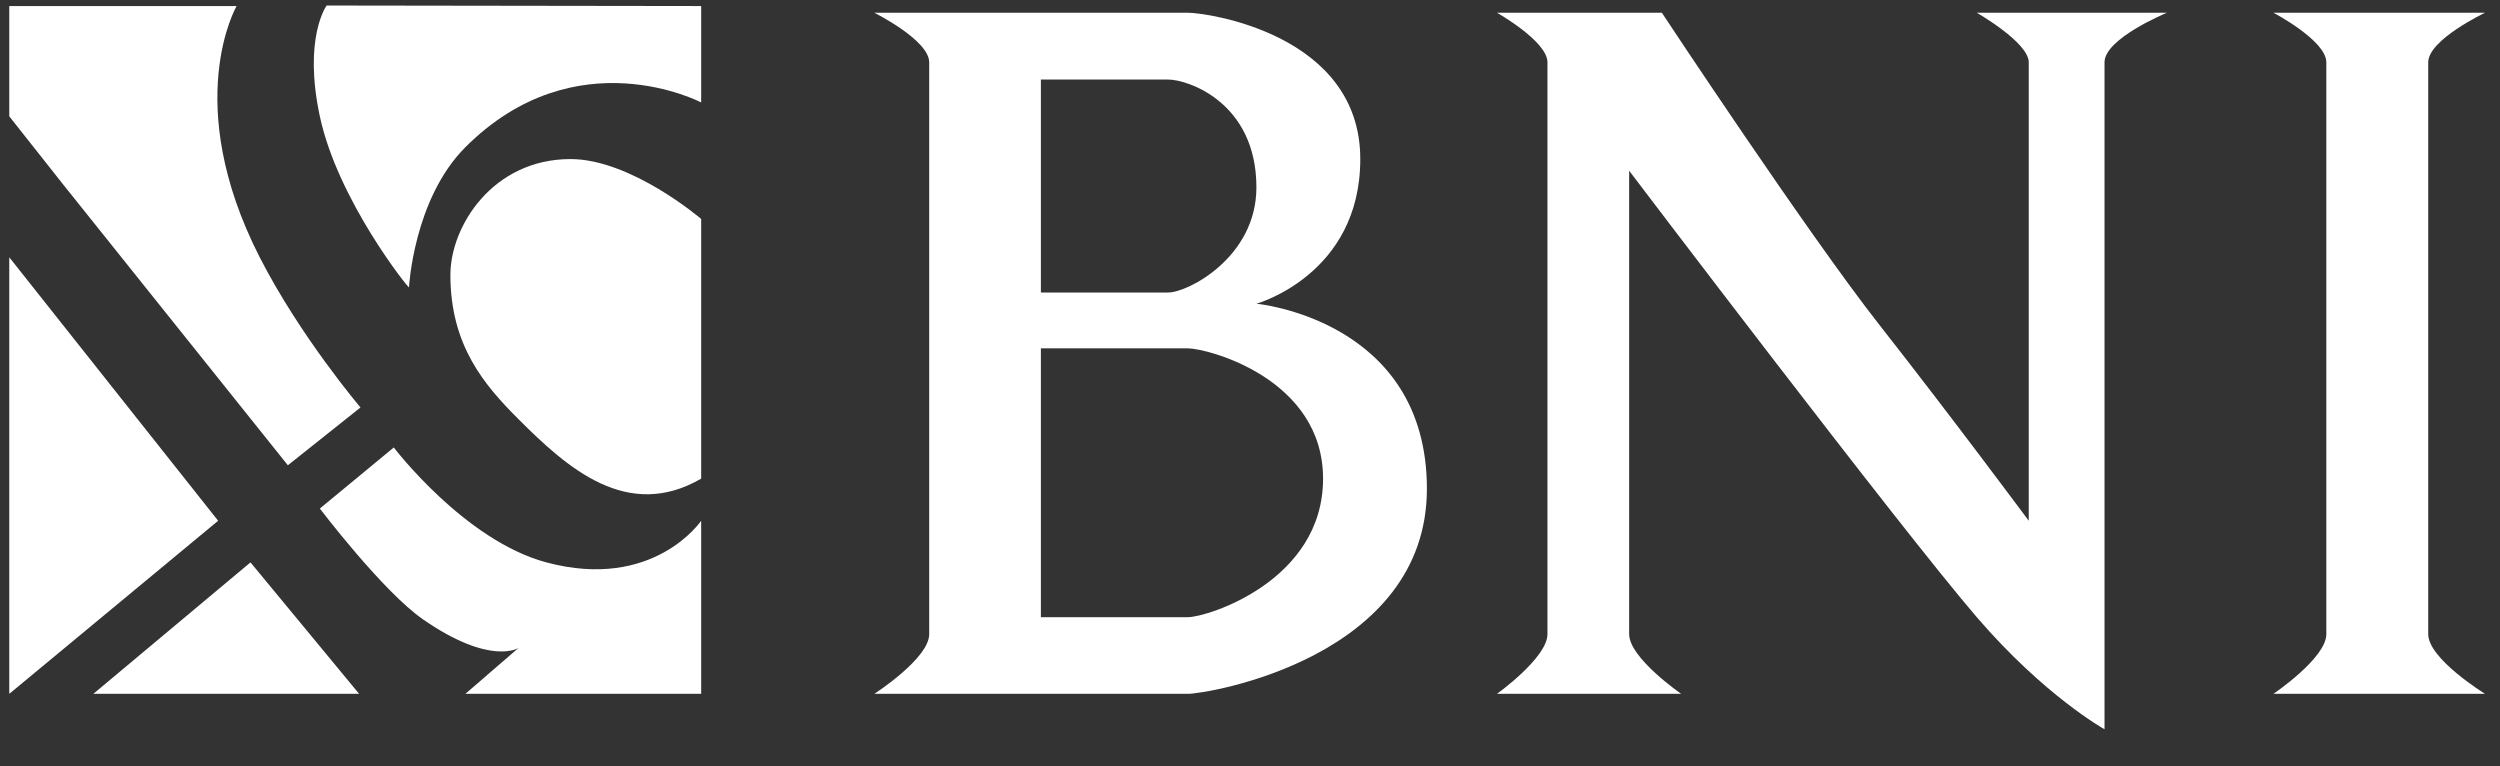 <?xml version="1.0" encoding="UTF-8"?>
<svg width="62px" height="19px" viewBox="0 0 62 19" version="1.1" xmlns="http://www.w3.org/2000/svg" xmlns:xlink="http://www.w3.org/1999/xlink">
    <rect x="0" y="0" width="62" height="19" fill="#333333" stroke="none"/>
    <!-- Generator: Sketch 51.3 (57544) - http://www.bohemiancoding.com/sketch -->
    <title>BankNegaraIndonesia46-logo</title>
    <desc>Created with Sketch.</desc>
    <defs></defs>
    <g id="Page-1" stroke="none" stroke-width="1" fill="none" fill-rule="evenodd">
        <g id="m7-withdraw-balance-0-1366-copy" transform="translate(-408, -917)" fill="#FFFFFF">
            <g id="BankNegaraIndonesia46-logo" transform="translate(408, 917)">
                <g id="Group-14">
                    <polygon id="path3242" points="0.23 6.381 5.41 12.915 0.23 17.207"></polygon>
                    <polygon id="path3244" points="2.315 17.207 6.212 13.947 8.906 17.207"></polygon>
                    <path d="M0.23,2.885 L1.582,4.595 L7.139,11.539 L8.94,10.105 C8.94,10.105 7.445,8.345 6.441,6.381 C4.479,2.541 5.868,0.15 5.868,0.15 L0.23,0.15 L0.23,2.885 Z" id="path3248"></path>
                    <path d="M7.932,12.612 L9.766,11.097 C9.766,11.097 11.517,13.402 13.549,13.947 C16.21,14.66 17.389,12.915 17.389,12.915 L17.389,17.207 L11.542,17.207 L12.861,16.067 C12.861,16.067 12.173,16.526 10.491,15.361 C9.498,14.673 7.932,12.612 7.932,12.612 Z" id="path3250"></path>
                    <path d="M8.1,0.137 C8.1,0.137 7.515,0.934 7.932,2.885 C8.377,4.969 10.147,7.175 10.143,7.126 C10.143,7.126 10.257,4.935 11.542,3.65 C14.283,0.91 17.389,2.541 17.389,2.541 L17.389,0.15 L8.1,0.137 Z" id="path3262"></path>
                    <path d="M17.389,5.43 C17.389,5.43 15.656,3.945 14.149,3.945 C12.222,3.945 11.17,5.609 11.17,6.816 C11.17,8.574 12.014,9.551 12.861,10.398 C14.078,11.615 15.559,12.928 17.389,11.871 C17.389,9.872 17.389,5.43 17.389,5.43 Z" id="path3298"></path>
                </g>
                <g id="Group-15" transform="translate(21.445, 0)">
                    <path d="M15.68,0.316 L19.769,0.316 C19.769,0.316 23.391,5.801 25.172,8.067 C26.952,10.334 28.868,12.915 28.868,12.915 C28.868,12.915 28.868,5.43 28.868,1.545 C28.868,1.053 27.579,0.316 27.579,0.316 L32.295,0.316 C32.295,0.316 30.747,0.952 30.747,1.545 C30.747,6.381 30.747,18.086 30.747,18.086 C30.747,18.086 29.263,17.263 27.579,15.306 C25.687,13.108 18.958,4.234 18.958,4.234 C18.958,4.234 18.958,12.612 18.958,15.728 C18.958,16.317 20.248,17.207 20.248,17.207 L15.68,17.207 C15.68,17.207 16.932,16.31 16.932,15.728 C16.932,11.539 16.932,5.43 16.932,1.545 C16.932,1.023 15.68,0.316 15.68,0.316 Z" id="path3249"></path>
                    <path d="M34.936,0.316 L40.184,0.316 C40.184,0.316 38.775,0.984 38.775,1.545 C38.775,5.43 38.775,11.871 38.775,15.728 C38.775,16.341 40.184,17.207 40.184,17.207 L34.936,17.207 C34.936,17.207 36.248,16.321 36.248,15.728 C36.248,11.097 36.248,5.43 36.248,1.545 C36.248,1.005 34.936,0.316 34.936,0.316 Z" id="path3267"></path>
                    <path d="M0.238,0.316 C0.238,0.316 1.599,0.995 1.599,1.545 C1.599,5.43 1.599,11.097 1.599,15.728 C1.599,16.331 0.238,17.207 0.238,17.207 C0.238,17.207 7.036,17.207 8.014,17.207 C8.5,17.207 13.942,16.317 13.942,12.121 C13.942,7.925 9.714,7.532 9.714,7.532 C9.714,7.532 12.29,6.816 12.29,3.945 C12.29,0.851 8.5,0.316 8.014,0.316 C7.004,0.316 0.238,0.316 0.238,0.316 Z M4.369,7.254 L4.369,1.973 C4.369,1.973 6.623,1.973 7.528,1.973 C8.014,1.973 9.714,2.541 9.714,4.646 C9.714,6.381 8.014,7.254 7.528,7.254 C6.426,7.254 4.369,7.254 4.369,7.254 Z M4.369,8.639 C4.369,8.639 7.528,8.639 8.014,8.639 C8.5,8.639 11.367,9.384 11.367,11.871 C11.367,14.407 8.5,15.306 8.014,15.306 C7.528,15.306 4.369,15.306 4.369,15.306 L4.369,8.639 Z" id="path3283"></path>
                </g>
            </g>
        </g>
    </g>
</svg>